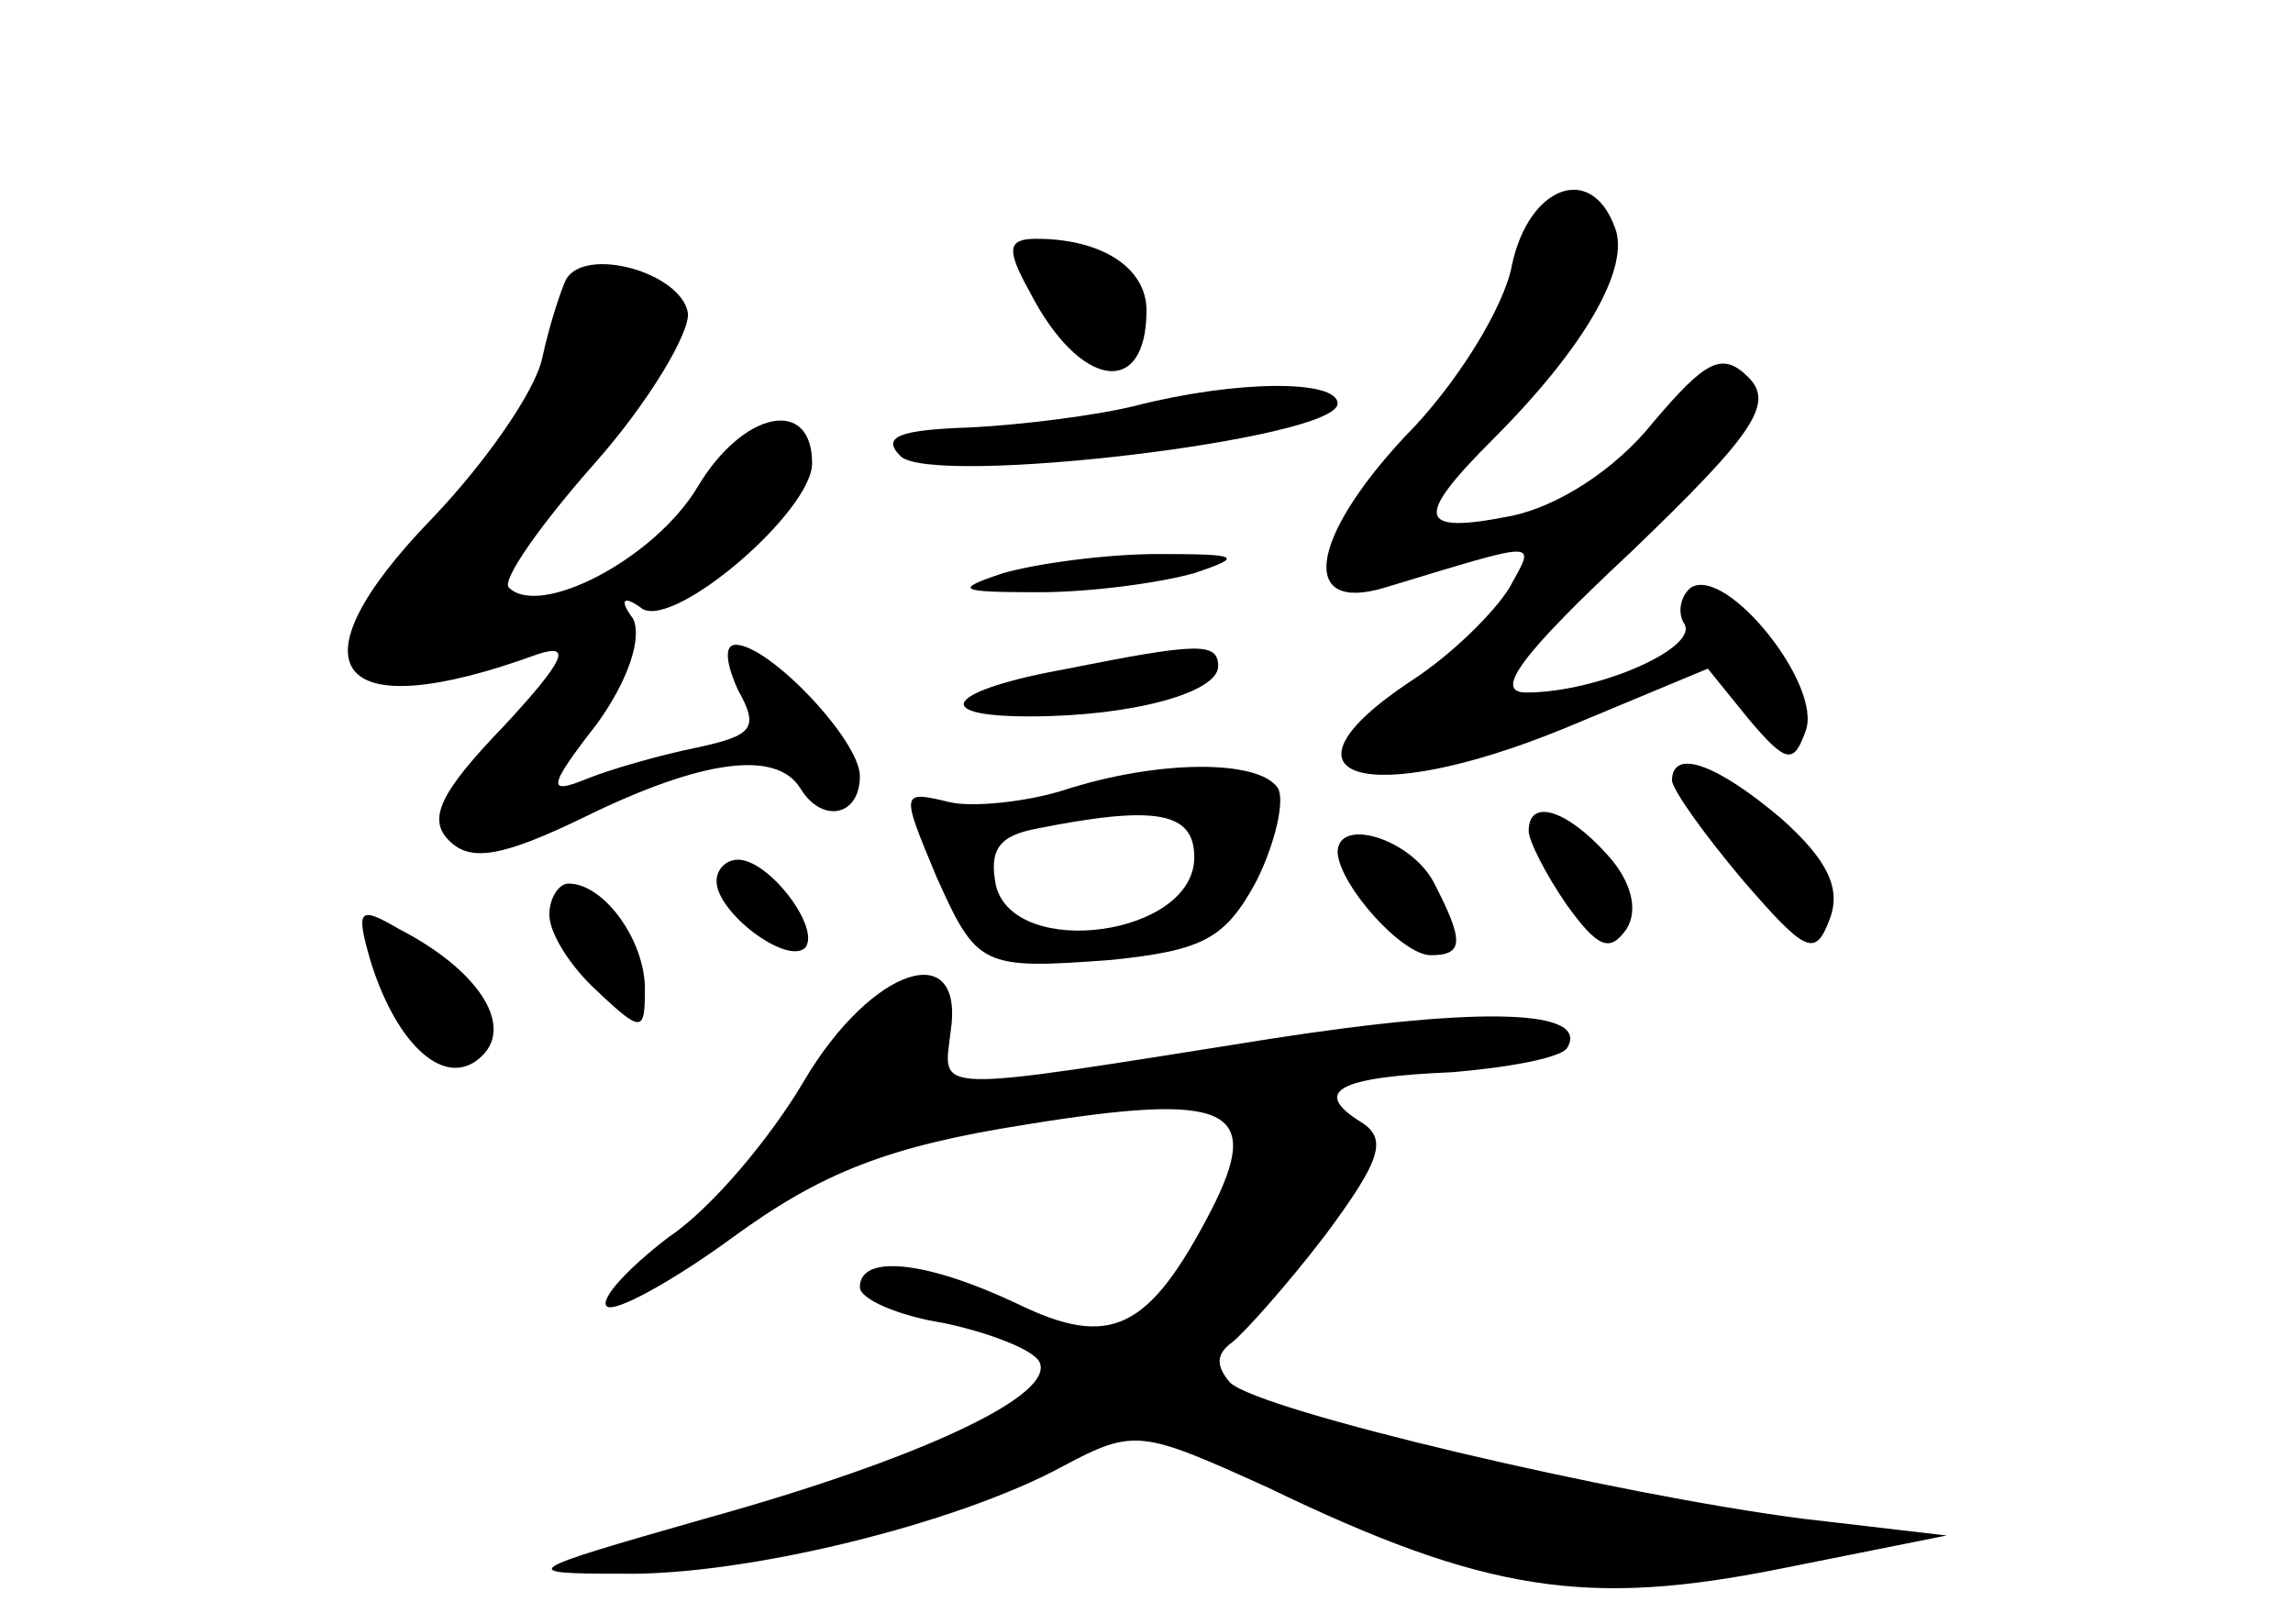 <?xml version="1.0" standalone="no"?>
<!DOCTYPE svg PUBLIC "-//W3C//DTD SVG 20010904//EN"
 "http://www.w3.org/TR/2001/REC-SVG-20010904/DTD/svg10.dtd">
<svg version="1.0" xmlns="http://www.w3.org/2000/svg"
 width="96pt" height="68pt" viewBox="0 0 96 68"
 preserveAspectRatio="xMidYMid meet">
<g transform="translate(0,68) scale(0.1,-0.1)"
fill="#000000" stroke="none">
<path d="M633 569 c-3 -17 -23 -50 -45 -72 -40 -43 -44 -74 -8 -63 66 20 63
20 52 0 -6 -10 -24 -28 -41 -39 -62 -41 -19 -54 64 -20 l60 25 17 -21 c16 -19
19 -19 24 -5 7 19 -33 69 -48 60 -4 -3 -6 -10 -3 -15 7 -10 -36 -29 -66 -29
-14 0 -2 16 44 59 51 49 60 62 49 73 -11 11 -18 7 -40 -19 -16 -20 -40 -35
-59 -39 -40 -8 -41 -1 -8 32 38 38 58 72 51 89 -10 27 -36 17 -43 -16z"/>
<path d="M431 558 c21 -41 49 -45 49 -8 0 18 -19 30 -46 30 -12 0 -13 -4 -3
-22z"/>
<path d="M237 563 c-2 -4 -7 -19 -10 -33 -3 -14 -24 -44 -46 -67 -61 -63 -41
-88 44 -57 15 5 11 -3 -14 -30 -27 -28 -32 -39 -23 -48 9 -9 22 -7 57 10 49
24 80 28 90 12 9 -15 25 -12 25 5 0 15 -38 55 -52 55 -5 0 -4 -8 1 -19 9 -16
6 -19 -17 -24 -15 -3 -36 -9 -46 -13 -17 -7 -17 -4 4 23 13 18 19 36 15 44 -6
8 -4 10 4 4 14 -8 71 41 71 61 0 28 -29 22 -48 -10 -18 -30 -66 -55 -79 -42
-3 3 13 26 36 52 23 26 40 55 39 63 -3 17 -43 28 -51 14z"/>
<path d="M475 510 c-16 -4 -48 -8 -69 -9 -30 -1 -37 -4 -29 -12 13 -13 183 7
183 22 0 10 -42 10 -85 -1z"/>
<path d="M420 440 c-21 -7 -19 -8 15 -8 22 0 51 4 65 8 21 7 19 8 -15 8 -22 0
-51 -4 -65 -8z"/>
<path d="M447 400 c-50 -9 -59 -20 -16 -20 43 0 79 10 79 21 0 10 -8 10 -63
-1z"/>
<path d="M445 349 c-16 -5 -38 -7 -47 -5 -21 5 -21 5 -6 -31 17 -38 19 -39 73
-35 39 4 48 9 61 33 8 16 12 34 9 39 -8 12 -50 12 -90 -1z m55 -28 c0 -33 -75
-43 -83 -12 -3 15 1 21 17 24 50 10 66 7 66 -12z"/>
<path d="M700 353 c1 -5 14 -23 30 -42 26 -30 30 -32 36 -16 5 13 -1 25 -20
42 -27 23 -46 30 -46 16z"/>
<path d="M640 332 c0 -4 7 -18 16 -31 13 -18 18 -20 25 -10 5 8 2 20 -8 31
-17 19 -33 24 -33 10z"/>
<path d="M560 323 c1 -14 27 -43 39 -43 14 0 14 6 1 31 -10 18 -40 27 -40 12z"/>
<path d="M300 311 c0 -13 29 -35 37 -28 7 8 -15 37 -28 37 -5 0 -9 -4 -9 -9z"/>
<path d="M230 297 c0 -8 9 -22 20 -32 19 -18 20 -17 20 1 0 20 -17 44 -32 44
-4 0 -8 -6 -8 -13z"/>
<path d="M155 278 c11 -36 32 -55 47 -40 13 13 -2 36 -35 53 -17 10 -18 8 -12
-13z"/>
<path d="M337 228 c-14 -24 -39 -54 -57 -66 -17 -13 -29 -26 -26 -29 3 -3 27
10 53 29 37 27 65 38 122 47 86 14 100 7 78 -36 -26 -50 -42 -58 -81 -39 -38
18 -66 21 -66 7 0 -5 16 -12 35 -15 19 -4 37 -11 40 -16 8 -14 -50 -41 -140
-66 -77 -22 -79 -23 -35 -23 52 -1 141 21 185 45 30 16 33 15 86 -9 91 -44
134 -50 214 -34 l70 14 -60 7 c-78 10 -227 45 -240 57 -6 7 -6 12 1 17 5 4 23
24 39 45 23 31 26 40 15 47 -21 13 -10 19 38 21 24 2 45 6 48 10 10 16 -34 18
-124 4 -145 -23 -137 -23 -134 3 6 40 -33 27 -61 -20z"/>
</g>
</svg>

